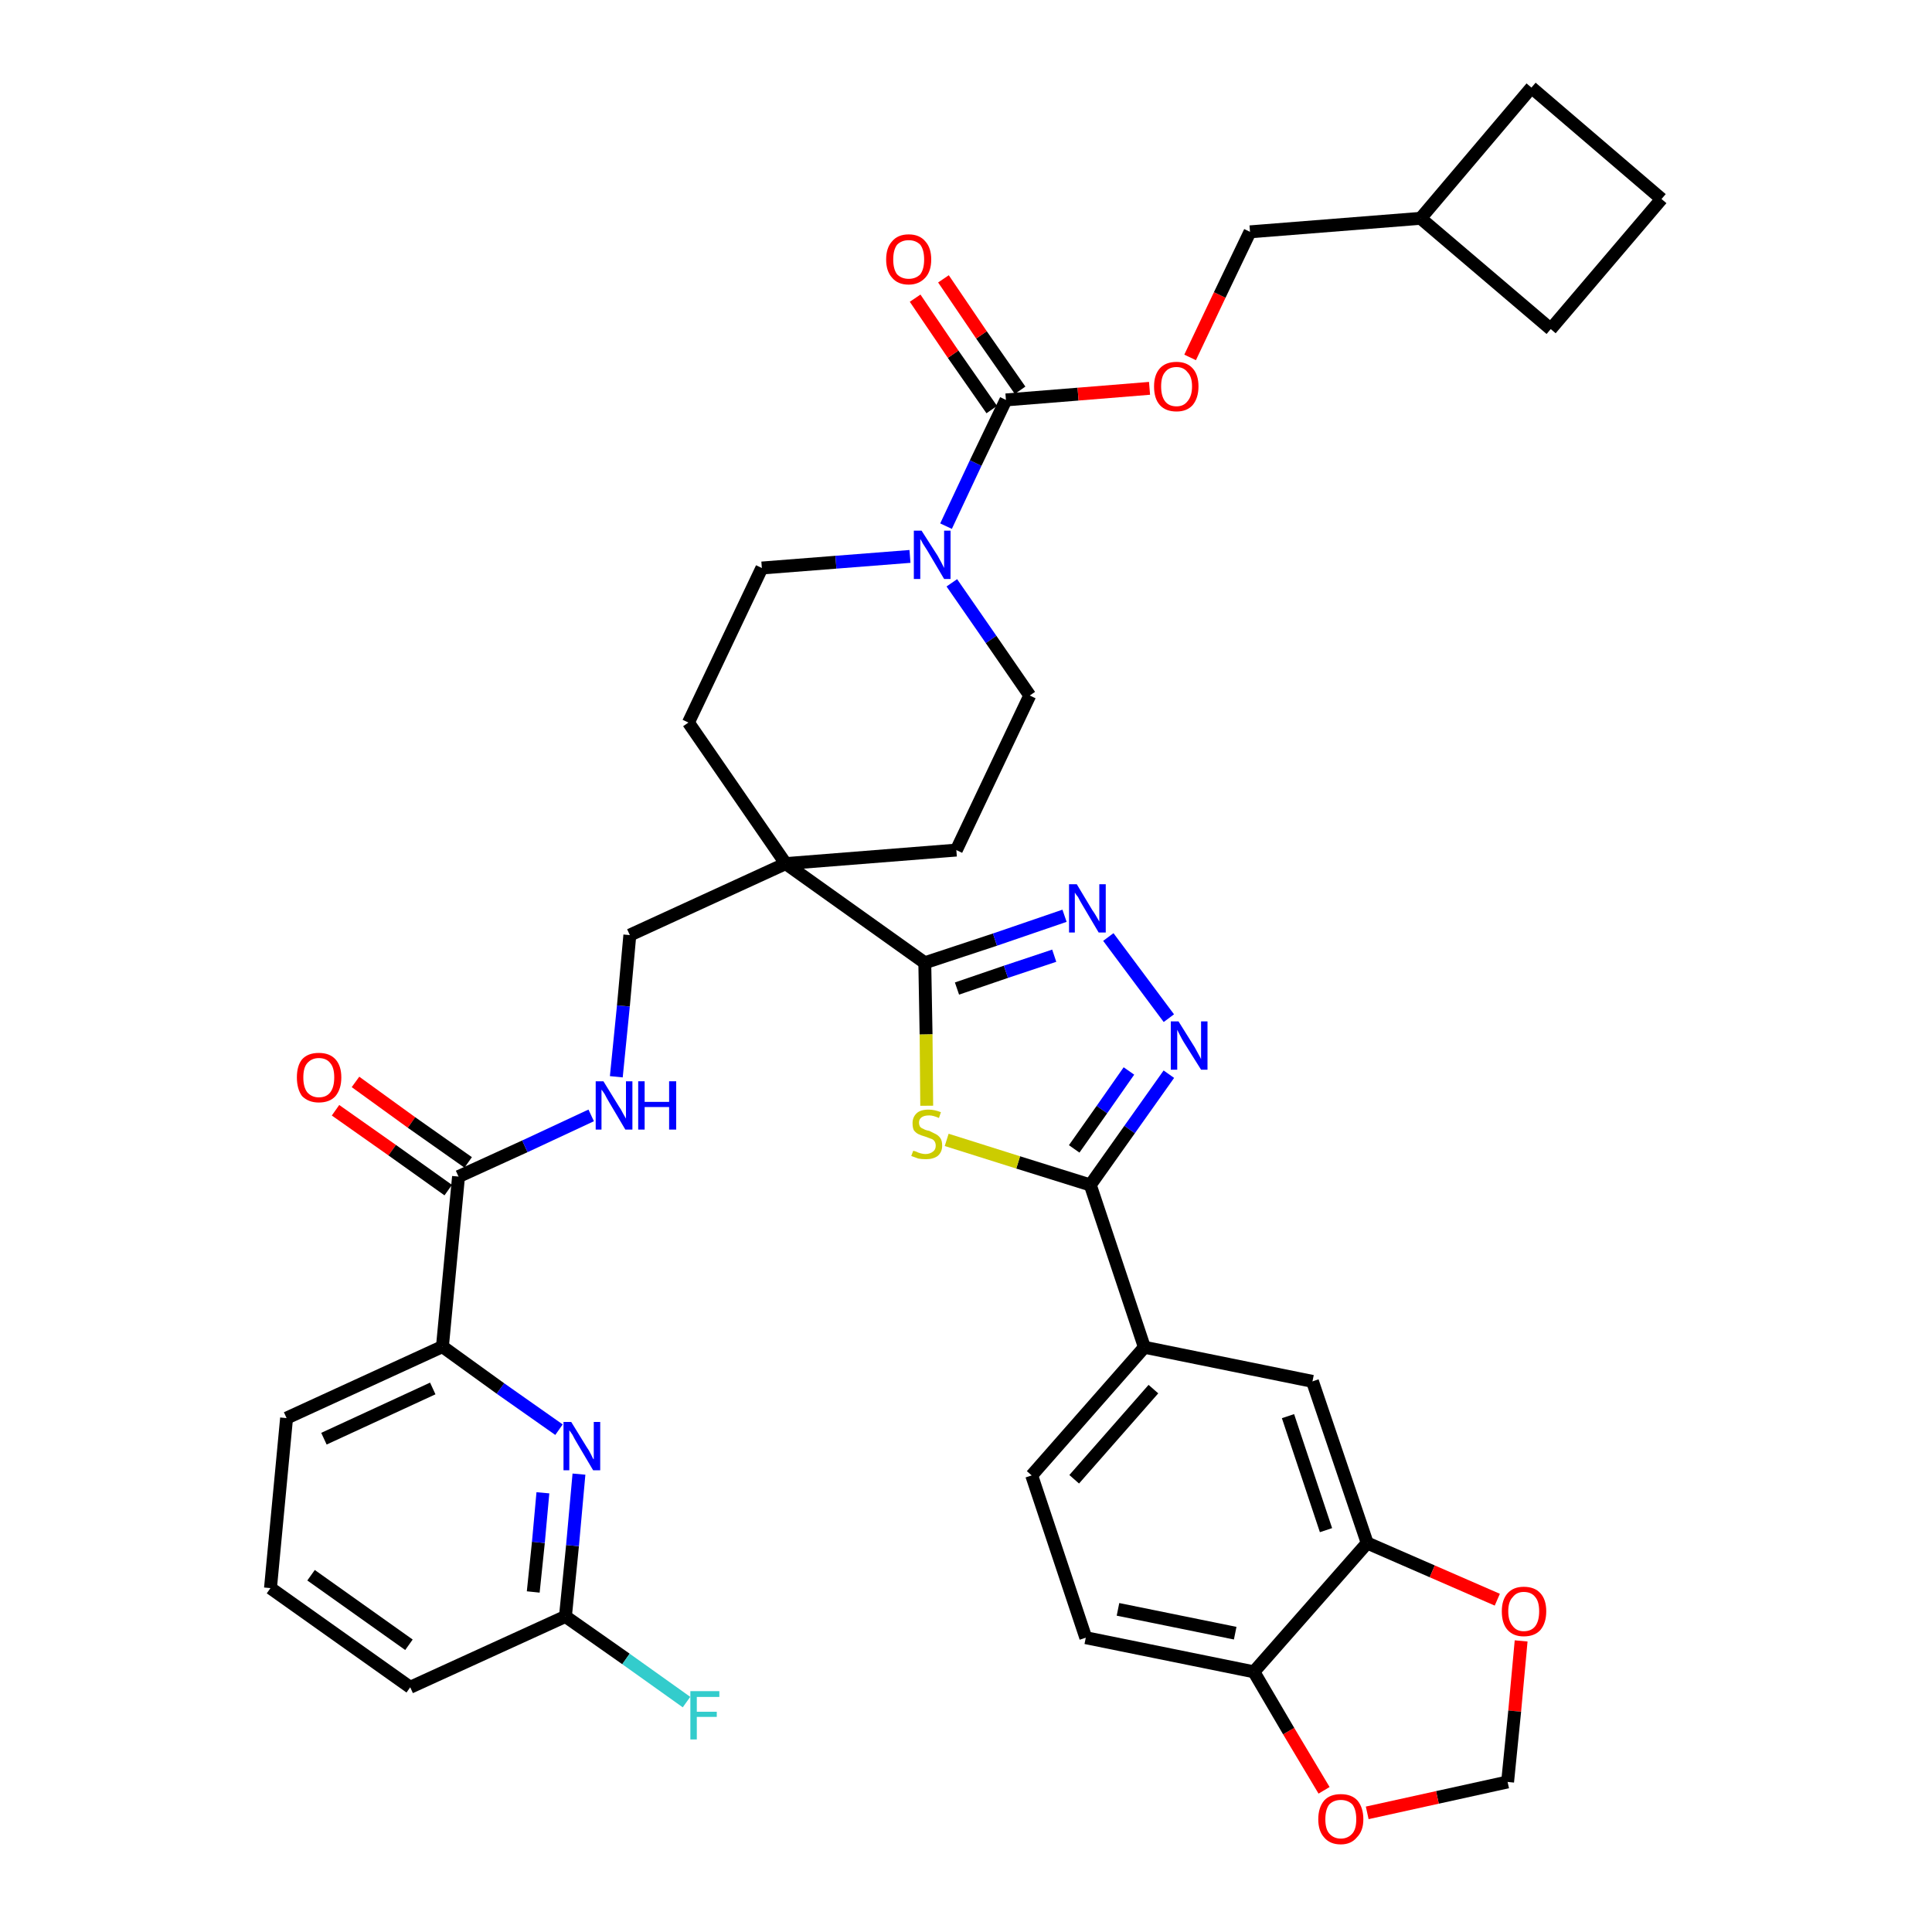 <?xml version='1.0' encoding='iso-8859-1'?>
<svg version='1.1' baseProfile='full'
              xmlns='http://www.w3.org/2000/svg'
                      xmlns:rdkit='http://www.rdkit.org/xml'
                      xmlns:xlink='http://www.w3.org/1999/xlink'
                  xml:space='preserve'
width='300px' height='300px' viewBox='0 0 300 300'>
<!-- END OF HEADER -->
<path class='bond-0 atom-0 atom-1' d='M 52.1,172.4 L 60.9,178.6' style='fill:none;fill-rule:evenodd;stroke:#FF0000;stroke-width:2.0px;stroke-linecap:butt;stroke-linejoin:miter;stroke-opacity:1' />
<path class='bond-0 atom-0 atom-1' d='M 60.9,178.6 L 69.6,184.8' style='fill:none;fill-rule:evenodd;stroke:#000000;stroke-width:2.0px;stroke-linecap:butt;stroke-linejoin:miter;stroke-opacity:1' />
<path class='bond-0 atom-0 atom-1' d='M 55.2,168.0 L 63.9,174.3' style='fill:none;fill-rule:evenodd;stroke:#FF0000;stroke-width:2.0px;stroke-linecap:butt;stroke-linejoin:miter;stroke-opacity:1' />
<path class='bond-0 atom-0 atom-1' d='M 63.9,174.3 L 72.7,180.5' style='fill:none;fill-rule:evenodd;stroke:#000000;stroke-width:2.0px;stroke-linecap:butt;stroke-linejoin:miter;stroke-opacity:1' />
<path class='bond-1 atom-1 atom-2' d='M 71.2,182.7 L 81.5,178.0' style='fill:none;fill-rule:evenodd;stroke:#000000;stroke-width:2.0px;stroke-linecap:butt;stroke-linejoin:miter;stroke-opacity:1' />
<path class='bond-1 atom-1 atom-2' d='M 81.5,178.0 L 91.8,173.2' style='fill:none;fill-rule:evenodd;stroke:#0000FF;stroke-width:2.0px;stroke-linecap:butt;stroke-linejoin:miter;stroke-opacity:1' />
<path class='bond-31 atom-1 atom-32' d='M 71.2,182.7 L 68.7,209.1' style='fill:none;fill-rule:evenodd;stroke:#000000;stroke-width:2.0px;stroke-linecap:butt;stroke-linejoin:miter;stroke-opacity:1' />
<path class='bond-2 atom-2 atom-3' d='M 95.7,167.2 L 96.8,156.2' style='fill:none;fill-rule:evenodd;stroke:#0000FF;stroke-width:2.0px;stroke-linecap:butt;stroke-linejoin:miter;stroke-opacity:1' />
<path class='bond-2 atom-2 atom-3' d='M 96.8,156.2 L 97.8,145.2' style='fill:none;fill-rule:evenodd;stroke:#000000;stroke-width:2.0px;stroke-linecap:butt;stroke-linejoin:miter;stroke-opacity:1' />
<path class='bond-3 atom-3 atom-4' d='M 97.8,145.2 L 122.0,134.1' style='fill:none;fill-rule:evenodd;stroke:#000000;stroke-width:2.0px;stroke-linecap:butt;stroke-linejoin:miter;stroke-opacity:1' />
<path class='bond-4 atom-4 atom-5' d='M 122.0,134.1 L 143.6,149.5' style='fill:none;fill-rule:evenodd;stroke:#000000;stroke-width:2.0px;stroke-linecap:butt;stroke-linejoin:miter;stroke-opacity:1' />
<path class='bond-18 atom-4 atom-19' d='M 122.0,134.1 L 106.9,112.2' style='fill:none;fill-rule:evenodd;stroke:#000000;stroke-width:2.0px;stroke-linecap:butt;stroke-linejoin:miter;stroke-opacity:1' />
<path class='bond-38 atom-31 atom-4' d='M 148.5,132.0 L 122.0,134.1' style='fill:none;fill-rule:evenodd;stroke:#000000;stroke-width:2.0px;stroke-linecap:butt;stroke-linejoin:miter;stroke-opacity:1' />
<path class='bond-5 atom-5 atom-6' d='M 143.6,149.5 L 154.5,145.9' style='fill:none;fill-rule:evenodd;stroke:#000000;stroke-width:2.0px;stroke-linecap:butt;stroke-linejoin:miter;stroke-opacity:1' />
<path class='bond-5 atom-5 atom-6' d='M 154.5,145.9 L 165.3,142.2' style='fill:none;fill-rule:evenodd;stroke:#0000FF;stroke-width:2.0px;stroke-linecap:butt;stroke-linejoin:miter;stroke-opacity:1' />
<path class='bond-5 atom-5 atom-6' d='M 148.6,153.5 L 156.2,150.9' style='fill:none;fill-rule:evenodd;stroke:#000000;stroke-width:2.0px;stroke-linecap:butt;stroke-linejoin:miter;stroke-opacity:1' />
<path class='bond-5 atom-5 atom-6' d='M 156.2,150.9 L 163.7,148.4' style='fill:none;fill-rule:evenodd;stroke:#0000FF;stroke-width:2.0px;stroke-linecap:butt;stroke-linejoin:miter;stroke-opacity:1' />
<path class='bond-40 atom-18 atom-5' d='M 143.9,171.7 L 143.8,160.6' style='fill:none;fill-rule:evenodd;stroke:#CCCC00;stroke-width:2.0px;stroke-linecap:butt;stroke-linejoin:miter;stroke-opacity:1' />
<path class='bond-40 atom-18 atom-5' d='M 143.8,160.6 L 143.6,149.5' style='fill:none;fill-rule:evenodd;stroke:#000000;stroke-width:2.0px;stroke-linecap:butt;stroke-linejoin:miter;stroke-opacity:1' />
<path class='bond-6 atom-6 atom-7' d='M 172.1,145.5 L 181.5,158.1' style='fill:none;fill-rule:evenodd;stroke:#0000FF;stroke-width:2.0px;stroke-linecap:butt;stroke-linejoin:miter;stroke-opacity:1' />
<path class='bond-7 atom-7 atom-8' d='M 181.5,166.8 L 175.4,175.4' style='fill:none;fill-rule:evenodd;stroke:#0000FF;stroke-width:2.0px;stroke-linecap:butt;stroke-linejoin:miter;stroke-opacity:1' />
<path class='bond-7 atom-7 atom-8' d='M 175.4,175.4 L 169.3,184.0' style='fill:none;fill-rule:evenodd;stroke:#000000;stroke-width:2.0px;stroke-linecap:butt;stroke-linejoin:miter;stroke-opacity:1' />
<path class='bond-7 atom-7 atom-8' d='M 175.3,166.3 L 171.1,172.3' style='fill:none;fill-rule:evenodd;stroke:#0000FF;stroke-width:2.0px;stroke-linecap:butt;stroke-linejoin:miter;stroke-opacity:1' />
<path class='bond-7 atom-7 atom-8' d='M 171.1,172.3 L 166.8,178.4' style='fill:none;fill-rule:evenodd;stroke:#000000;stroke-width:2.0px;stroke-linecap:butt;stroke-linejoin:miter;stroke-opacity:1' />
<path class='bond-8 atom-8 atom-9' d='M 169.3,184.0 L 177.7,209.2' style='fill:none;fill-rule:evenodd;stroke:#000000;stroke-width:2.0px;stroke-linecap:butt;stroke-linejoin:miter;stroke-opacity:1' />
<path class='bond-17 atom-8 atom-18' d='M 169.3,184.0 L 158.1,180.5' style='fill:none;fill-rule:evenodd;stroke:#000000;stroke-width:2.0px;stroke-linecap:butt;stroke-linejoin:miter;stroke-opacity:1' />
<path class='bond-17 atom-8 atom-18' d='M 158.1,180.5 L 147.0,177.0' style='fill:none;fill-rule:evenodd;stroke:#CCCC00;stroke-width:2.0px;stroke-linecap:butt;stroke-linejoin:miter;stroke-opacity:1' />
<path class='bond-9 atom-9 atom-10' d='M 177.7,209.2 L 160.2,229.1' style='fill:none;fill-rule:evenodd;stroke:#000000;stroke-width:2.0px;stroke-linecap:butt;stroke-linejoin:miter;stroke-opacity:1' />
<path class='bond-9 atom-9 atom-10' d='M 179.1,215.7 L 166.8,229.7' style='fill:none;fill-rule:evenodd;stroke:#000000;stroke-width:2.0px;stroke-linecap:butt;stroke-linejoin:miter;stroke-opacity:1' />
<path class='bond-42 atom-14 atom-9' d='M 203.8,214.5 L 177.7,209.2' style='fill:none;fill-rule:evenodd;stroke:#000000;stroke-width:2.0px;stroke-linecap:butt;stroke-linejoin:miter;stroke-opacity:1' />
<path class='bond-10 atom-10 atom-11' d='M 160.2,229.1 L 168.6,254.3' style='fill:none;fill-rule:evenodd;stroke:#000000;stroke-width:2.0px;stroke-linecap:butt;stroke-linejoin:miter;stroke-opacity:1' />
<path class='bond-11 atom-11 atom-12' d='M 168.6,254.3 L 194.7,259.6' style='fill:none;fill-rule:evenodd;stroke:#000000;stroke-width:2.0px;stroke-linecap:butt;stroke-linejoin:miter;stroke-opacity:1' />
<path class='bond-11 atom-11 atom-12' d='M 173.6,249.9 L 191.8,253.6' style='fill:none;fill-rule:evenodd;stroke:#000000;stroke-width:2.0px;stroke-linecap:butt;stroke-linejoin:miter;stroke-opacity:1' />
<path class='bond-12 atom-12 atom-13' d='M 194.7,259.6 L 212.3,239.6' style='fill:none;fill-rule:evenodd;stroke:#000000;stroke-width:2.0px;stroke-linecap:butt;stroke-linejoin:miter;stroke-opacity:1' />
<path class='bond-43 atom-17 atom-12' d='M 205.6,278.0 L 200.1,268.8' style='fill:none;fill-rule:evenodd;stroke:#FF0000;stroke-width:2.0px;stroke-linecap:butt;stroke-linejoin:miter;stroke-opacity:1' />
<path class='bond-43 atom-17 atom-12' d='M 200.1,268.8 L 194.7,259.6' style='fill:none;fill-rule:evenodd;stroke:#000000;stroke-width:2.0px;stroke-linecap:butt;stroke-linejoin:miter;stroke-opacity:1' />
<path class='bond-13 atom-13 atom-14' d='M 212.3,239.6 L 203.8,214.5' style='fill:none;fill-rule:evenodd;stroke:#000000;stroke-width:2.0px;stroke-linecap:butt;stroke-linejoin:miter;stroke-opacity:1' />
<path class='bond-13 atom-13 atom-14' d='M 205.9,237.6 L 200.0,219.9' style='fill:none;fill-rule:evenodd;stroke:#000000;stroke-width:2.0px;stroke-linecap:butt;stroke-linejoin:miter;stroke-opacity:1' />
<path class='bond-14 atom-13 atom-15' d='M 212.3,239.6 L 222.4,244.0' style='fill:none;fill-rule:evenodd;stroke:#000000;stroke-width:2.0px;stroke-linecap:butt;stroke-linejoin:miter;stroke-opacity:1' />
<path class='bond-14 atom-13 atom-15' d='M 222.4,244.0 L 232.5,248.4' style='fill:none;fill-rule:evenodd;stroke:#FF0000;stroke-width:2.0px;stroke-linecap:butt;stroke-linejoin:miter;stroke-opacity:1' />
<path class='bond-15 atom-15 atom-16' d='M 236.2,254.8 L 235.2,265.7' style='fill:none;fill-rule:evenodd;stroke:#FF0000;stroke-width:2.0px;stroke-linecap:butt;stroke-linejoin:miter;stroke-opacity:1' />
<path class='bond-15 atom-15 atom-16' d='M 235.2,265.7 L 234.1,276.7' style='fill:none;fill-rule:evenodd;stroke:#000000;stroke-width:2.0px;stroke-linecap:butt;stroke-linejoin:miter;stroke-opacity:1' />
<path class='bond-16 atom-16 atom-17' d='M 234.1,276.7 L 223.2,279.1' style='fill:none;fill-rule:evenodd;stroke:#000000;stroke-width:2.0px;stroke-linecap:butt;stroke-linejoin:miter;stroke-opacity:1' />
<path class='bond-16 atom-16 atom-17' d='M 223.2,279.1 L 212.3,281.5' style='fill:none;fill-rule:evenodd;stroke:#FF0000;stroke-width:2.0px;stroke-linecap:butt;stroke-linejoin:miter;stroke-opacity:1' />
<path class='bond-19 atom-19 atom-20' d='M 106.9,112.2 L 118.3,88.2' style='fill:none;fill-rule:evenodd;stroke:#000000;stroke-width:2.0px;stroke-linecap:butt;stroke-linejoin:miter;stroke-opacity:1' />
<path class='bond-20 atom-20 atom-21' d='M 118.3,88.2 L 129.8,87.3' style='fill:none;fill-rule:evenodd;stroke:#000000;stroke-width:2.0px;stroke-linecap:butt;stroke-linejoin:miter;stroke-opacity:1' />
<path class='bond-20 atom-20 atom-21' d='M 129.8,87.3 L 141.3,86.4' style='fill:none;fill-rule:evenodd;stroke:#0000FF;stroke-width:2.0px;stroke-linecap:butt;stroke-linejoin:miter;stroke-opacity:1' />
<path class='bond-21 atom-21 atom-22' d='M 146.9,81.7 L 151.5,71.9' style='fill:none;fill-rule:evenodd;stroke:#0000FF;stroke-width:2.0px;stroke-linecap:butt;stroke-linejoin:miter;stroke-opacity:1' />
<path class='bond-21 atom-21 atom-22' d='M 151.5,71.9 L 156.2,62.1' style='fill:none;fill-rule:evenodd;stroke:#000000;stroke-width:2.0px;stroke-linecap:butt;stroke-linejoin:miter;stroke-opacity:1' />
<path class='bond-29 atom-21 atom-30' d='M 147.8,90.5 L 153.9,99.3' style='fill:none;fill-rule:evenodd;stroke:#0000FF;stroke-width:2.0px;stroke-linecap:butt;stroke-linejoin:miter;stroke-opacity:1' />
<path class='bond-29 atom-21 atom-30' d='M 153.9,99.3 L 159.9,108.0' style='fill:none;fill-rule:evenodd;stroke:#000000;stroke-width:2.0px;stroke-linecap:butt;stroke-linejoin:miter;stroke-opacity:1' />
<path class='bond-22 atom-22 atom-23' d='M 158.4,60.6 L 152.4,52.0' style='fill:none;fill-rule:evenodd;stroke:#000000;stroke-width:2.0px;stroke-linecap:butt;stroke-linejoin:miter;stroke-opacity:1' />
<path class='bond-22 atom-22 atom-23' d='M 152.4,52.0 L 146.5,43.3' style='fill:none;fill-rule:evenodd;stroke:#FF0000;stroke-width:2.0px;stroke-linecap:butt;stroke-linejoin:miter;stroke-opacity:1' />
<path class='bond-22 atom-22 atom-23' d='M 154.0,63.6 L 148.0,55.0' style='fill:none;fill-rule:evenodd;stroke:#000000;stroke-width:2.0px;stroke-linecap:butt;stroke-linejoin:miter;stroke-opacity:1' />
<path class='bond-22 atom-22 atom-23' d='M 148.0,55.0 L 142.1,46.3' style='fill:none;fill-rule:evenodd;stroke:#FF0000;stroke-width:2.0px;stroke-linecap:butt;stroke-linejoin:miter;stroke-opacity:1' />
<path class='bond-23 atom-22 atom-24' d='M 156.2,62.1 L 167.4,61.2' style='fill:none;fill-rule:evenodd;stroke:#000000;stroke-width:2.0px;stroke-linecap:butt;stroke-linejoin:miter;stroke-opacity:1' />
<path class='bond-23 atom-22 atom-24' d='M 167.4,61.2 L 178.5,60.3' style='fill:none;fill-rule:evenodd;stroke:#FF0000;stroke-width:2.0px;stroke-linecap:butt;stroke-linejoin:miter;stroke-opacity:1' />
<path class='bond-24 atom-24 atom-25' d='M 184.8,55.5 L 189.4,45.8' style='fill:none;fill-rule:evenodd;stroke:#FF0000;stroke-width:2.0px;stroke-linecap:butt;stroke-linejoin:miter;stroke-opacity:1' />
<path class='bond-24 atom-24 atom-25' d='M 189.4,45.8 L 194.1,36.0' style='fill:none;fill-rule:evenodd;stroke:#000000;stroke-width:2.0px;stroke-linecap:butt;stroke-linejoin:miter;stroke-opacity:1' />
<path class='bond-25 atom-25 atom-26' d='M 194.1,36.0 L 220.6,33.9' style='fill:none;fill-rule:evenodd;stroke:#000000;stroke-width:2.0px;stroke-linecap:butt;stroke-linejoin:miter;stroke-opacity:1' />
<path class='bond-26 atom-26 atom-27' d='M 220.6,33.9 L 240.8,51.1' style='fill:none;fill-rule:evenodd;stroke:#000000;stroke-width:2.0px;stroke-linecap:butt;stroke-linejoin:miter;stroke-opacity:1' />
<path class='bond-41 atom-29 atom-26' d='M 237.8,13.6 L 220.6,33.9' style='fill:none;fill-rule:evenodd;stroke:#000000;stroke-width:2.0px;stroke-linecap:butt;stroke-linejoin:miter;stroke-opacity:1' />
<path class='bond-27 atom-27 atom-28' d='M 240.8,51.1 L 258.0,30.9' style='fill:none;fill-rule:evenodd;stroke:#000000;stroke-width:2.0px;stroke-linecap:butt;stroke-linejoin:miter;stroke-opacity:1' />
<path class='bond-28 atom-28 atom-29' d='M 258.0,30.9 L 237.8,13.6' style='fill:none;fill-rule:evenodd;stroke:#000000;stroke-width:2.0px;stroke-linecap:butt;stroke-linejoin:miter;stroke-opacity:1' />
<path class='bond-30 atom-30 atom-31' d='M 159.9,108.0 L 148.5,132.0' style='fill:none;fill-rule:evenodd;stroke:#000000;stroke-width:2.0px;stroke-linecap:butt;stroke-linejoin:miter;stroke-opacity:1' />
<path class='bond-32 atom-32 atom-33' d='M 68.7,209.1 L 44.5,220.2' style='fill:none;fill-rule:evenodd;stroke:#000000;stroke-width:2.0px;stroke-linecap:butt;stroke-linejoin:miter;stroke-opacity:1' />
<path class='bond-32 atom-32 atom-33' d='M 67.2,215.6 L 50.3,223.4' style='fill:none;fill-rule:evenodd;stroke:#000000;stroke-width:2.0px;stroke-linecap:butt;stroke-linejoin:miter;stroke-opacity:1' />
<path class='bond-39 atom-38 atom-32' d='M 86.8,222.0 L 77.7,215.6' style='fill:none;fill-rule:evenodd;stroke:#0000FF;stroke-width:2.0px;stroke-linecap:butt;stroke-linejoin:miter;stroke-opacity:1' />
<path class='bond-39 atom-38 atom-32' d='M 77.7,215.6 L 68.7,209.1' style='fill:none;fill-rule:evenodd;stroke:#000000;stroke-width:2.0px;stroke-linecap:butt;stroke-linejoin:miter;stroke-opacity:1' />
<path class='bond-33 atom-33 atom-34' d='M 44.5,220.2 L 42.0,246.6' style='fill:none;fill-rule:evenodd;stroke:#000000;stroke-width:2.0px;stroke-linecap:butt;stroke-linejoin:miter;stroke-opacity:1' />
<path class='bond-34 atom-34 atom-35' d='M 42.0,246.6 L 63.7,262.0' style='fill:none;fill-rule:evenodd;stroke:#000000;stroke-width:2.0px;stroke-linecap:butt;stroke-linejoin:miter;stroke-opacity:1' />
<path class='bond-34 atom-34 atom-35' d='M 48.3,244.6 L 63.5,255.4' style='fill:none;fill-rule:evenodd;stroke:#000000;stroke-width:2.0px;stroke-linecap:butt;stroke-linejoin:miter;stroke-opacity:1' />
<path class='bond-35 atom-35 atom-36' d='M 63.7,262.0 L 87.8,251.0' style='fill:none;fill-rule:evenodd;stroke:#000000;stroke-width:2.0px;stroke-linecap:butt;stroke-linejoin:miter;stroke-opacity:1' />
<path class='bond-36 atom-36 atom-37' d='M 87.8,251.0 L 97.2,257.6' style='fill:none;fill-rule:evenodd;stroke:#000000;stroke-width:2.0px;stroke-linecap:butt;stroke-linejoin:miter;stroke-opacity:1' />
<path class='bond-36 atom-36 atom-37' d='M 97.2,257.6 L 106.6,264.3' style='fill:none;fill-rule:evenodd;stroke:#33CCCC;stroke-width:2.0px;stroke-linecap:butt;stroke-linejoin:miter;stroke-opacity:1' />
<path class='bond-37 atom-36 atom-38' d='M 87.8,251.0 L 88.9,240.0' style='fill:none;fill-rule:evenodd;stroke:#000000;stroke-width:2.0px;stroke-linecap:butt;stroke-linejoin:miter;stroke-opacity:1' />
<path class='bond-37 atom-36 atom-38' d='M 88.9,240.0 L 89.9,228.9' style='fill:none;fill-rule:evenodd;stroke:#0000FF;stroke-width:2.0px;stroke-linecap:butt;stroke-linejoin:miter;stroke-opacity:1' />
<path class='bond-37 atom-36 atom-38' d='M 82.8,247.2 L 83.6,239.5' style='fill:none;fill-rule:evenodd;stroke:#000000;stroke-width:2.0px;stroke-linecap:butt;stroke-linejoin:miter;stroke-opacity:1' />
<path class='bond-37 atom-36 atom-38' d='M 83.6,239.5 L 84.3,231.8' style='fill:none;fill-rule:evenodd;stroke:#0000FF;stroke-width:2.0px;stroke-linecap:butt;stroke-linejoin:miter;stroke-opacity:1' />
<path  class='atom-0' d='M 46.1 167.3
Q 46.1 165.5, 46.9 164.5
Q 47.8 163.5, 49.5 163.5
Q 51.2 163.5, 52.1 164.5
Q 53.0 165.5, 53.0 167.3
Q 53.0 169.1, 52.1 170.2
Q 51.2 171.2, 49.5 171.2
Q 47.9 171.2, 46.9 170.2
Q 46.1 169.1, 46.1 167.3
M 49.5 170.4
Q 50.7 170.4, 51.3 169.6
Q 51.9 168.8, 51.9 167.3
Q 51.9 165.8, 51.3 165.1
Q 50.7 164.3, 49.5 164.3
Q 48.4 164.3, 47.7 165.1
Q 47.1 165.8, 47.1 167.3
Q 47.1 168.8, 47.7 169.6
Q 48.4 170.4, 49.5 170.4
' fill='#FF0000'/>
<path  class='atom-2' d='M 93.7 167.9
L 96.1 171.8
Q 96.4 172.2, 96.8 173.0
Q 97.2 173.7, 97.2 173.7
L 97.2 167.9
L 98.2 167.9
L 98.2 175.4
L 97.1 175.4
L 94.5 171.0
Q 94.2 170.5, 93.9 169.9
Q 93.5 169.3, 93.4 169.2
L 93.4 175.4
L 92.5 175.4
L 92.5 167.9
L 93.7 167.9
' fill='#0000FF'/>
<path  class='atom-2' d='M 99.1 167.9
L 100.1 167.9
L 100.1 171.1
L 103.9 171.1
L 103.9 167.9
L 105.0 167.9
L 105.0 175.4
L 103.9 175.4
L 103.9 171.9
L 100.1 171.9
L 100.1 175.4
L 99.1 175.4
L 99.1 167.9
' fill='#0000FF'/>
<path  class='atom-6' d='M 167.2 137.3
L 169.6 141.3
Q 169.9 141.7, 170.3 142.4
Q 170.7 143.1, 170.7 143.1
L 170.7 137.3
L 171.7 137.3
L 171.7 144.8
L 170.6 144.8
L 168.0 140.4
Q 167.7 139.9, 167.4 139.3
Q 167.0 138.8, 166.9 138.6
L 166.9 144.8
L 166.0 144.8
L 166.0 137.3
L 167.2 137.3
' fill='#0000FF'/>
<path  class='atom-7' d='M 183.0 158.6
L 185.5 162.6
Q 185.7 163.0, 186.1 163.7
Q 186.5 164.4, 186.5 164.5
L 186.5 158.6
L 187.5 158.6
L 187.5 166.1
L 186.5 166.1
L 183.8 161.8
Q 183.5 161.3, 183.2 160.7
Q 182.9 160.1, 182.8 159.9
L 182.8 166.1
L 181.8 166.1
L 181.8 158.6
L 183.0 158.6
' fill='#0000FF'/>
<path  class='atom-15' d='M 233.2 250.2
Q 233.2 248.4, 234.1 247.4
Q 235.0 246.4, 236.6 246.4
Q 238.3 246.4, 239.2 247.4
Q 240.1 248.4, 240.1 250.2
Q 240.1 252.0, 239.2 253.1
Q 238.3 254.1, 236.6 254.1
Q 235.0 254.1, 234.1 253.1
Q 233.2 252.1, 233.2 250.2
M 236.6 253.3
Q 237.8 253.3, 238.4 252.5
Q 239.0 251.7, 239.0 250.2
Q 239.0 248.7, 238.4 248.0
Q 237.8 247.2, 236.6 247.2
Q 235.5 247.2, 234.9 248.0
Q 234.2 248.7, 234.2 250.2
Q 234.2 251.7, 234.9 252.5
Q 235.5 253.3, 236.6 253.3
' fill='#FF0000'/>
<path  class='atom-17' d='M 204.7 282.5
Q 204.7 280.7, 205.6 279.6
Q 206.5 278.6, 208.2 278.6
Q 209.9 278.6, 210.8 279.6
Q 211.7 280.7, 211.7 282.5
Q 211.7 284.3, 210.7 285.3
Q 209.8 286.4, 208.2 286.4
Q 206.5 286.4, 205.6 285.3
Q 204.7 284.3, 204.7 282.5
M 208.2 285.5
Q 209.3 285.5, 210.0 284.7
Q 210.6 284.0, 210.6 282.5
Q 210.6 281.0, 210.0 280.2
Q 209.3 279.5, 208.2 279.5
Q 207.1 279.5, 206.4 280.2
Q 205.8 281.0, 205.8 282.5
Q 205.8 284.0, 206.4 284.7
Q 207.1 285.5, 208.2 285.5
' fill='#FF0000'/>
<path  class='atom-18' d='M 141.8 178.7
Q 141.9 178.7, 142.2 178.8
Q 142.6 179.0, 143.0 179.1
Q 143.4 179.2, 143.7 179.2
Q 144.4 179.2, 144.9 178.8
Q 145.3 178.5, 145.3 177.9
Q 145.3 177.5, 145.1 177.2
Q 144.9 176.9, 144.5 176.8
Q 144.2 176.7, 143.7 176.5
Q 143.0 176.3, 142.6 176.1
Q 142.2 175.9, 141.9 175.5
Q 141.7 175.1, 141.7 174.4
Q 141.7 173.5, 142.3 172.9
Q 142.9 172.3, 144.2 172.3
Q 145.1 172.3, 146.1 172.7
L 145.8 173.6
Q 144.9 173.2, 144.3 173.2
Q 143.5 173.2, 143.1 173.5
Q 142.7 173.8, 142.7 174.3
Q 142.7 174.7, 142.9 175.0
Q 143.1 175.2, 143.4 175.3
Q 143.7 175.5, 144.3 175.6
Q 144.9 175.9, 145.3 176.1
Q 145.7 176.3, 146.0 176.7
Q 146.3 177.1, 146.3 177.9
Q 146.3 178.9, 145.6 179.5
Q 144.9 180.0, 143.8 180.0
Q 143.1 180.0, 142.6 179.9
Q 142.1 179.7, 141.5 179.5
L 141.8 178.7
' fill='#CCCC00'/>
<path  class='atom-21' d='M 143.1 82.4
L 145.6 86.3
Q 145.8 86.7, 146.2 87.4
Q 146.6 88.2, 146.6 88.2
L 146.6 82.4
L 147.6 82.4
L 147.6 89.9
L 146.6 89.9
L 144.0 85.5
Q 143.7 85.0, 143.3 84.4
Q 143.0 83.8, 142.9 83.7
L 142.9 89.9
L 141.9 89.9
L 141.9 82.4
L 143.1 82.4
' fill='#0000FF'/>
<path  class='atom-23' d='M 137.6 40.3
Q 137.6 38.5, 138.5 37.5
Q 139.4 36.4, 141.1 36.4
Q 142.8 36.4, 143.7 37.5
Q 144.6 38.5, 144.6 40.3
Q 144.6 42.1, 143.7 43.1
Q 142.7 44.2, 141.1 44.2
Q 139.4 44.2, 138.5 43.1
Q 137.6 42.1, 137.6 40.3
M 141.1 43.3
Q 142.2 43.3, 142.9 42.6
Q 143.5 41.8, 143.5 40.3
Q 143.5 38.8, 142.9 38.0
Q 142.2 37.3, 141.1 37.3
Q 140.0 37.3, 139.3 38.0
Q 138.7 38.8, 138.7 40.3
Q 138.7 41.8, 139.3 42.6
Q 140.0 43.3, 141.1 43.3
' fill='#FF0000'/>
<path  class='atom-24' d='M 179.2 60.0
Q 179.2 58.2, 180.1 57.2
Q 181.0 56.2, 182.7 56.2
Q 184.3 56.2, 185.2 57.2
Q 186.1 58.2, 186.1 60.0
Q 186.1 61.8, 185.2 62.9
Q 184.3 63.9, 182.7 63.9
Q 181.0 63.9, 180.1 62.9
Q 179.2 61.9, 179.2 60.0
M 182.7 63.1
Q 183.8 63.1, 184.4 62.3
Q 185.1 61.5, 185.1 60.0
Q 185.1 58.5, 184.4 57.8
Q 183.8 57.0, 182.7 57.0
Q 181.5 57.0, 180.9 57.8
Q 180.3 58.5, 180.3 60.0
Q 180.3 61.5, 180.9 62.3
Q 181.5 63.1, 182.7 63.1
' fill='#FF0000'/>
<path  class='atom-37' d='M 107.2 262.6
L 111.7 262.6
L 111.7 263.5
L 108.2 263.5
L 108.2 265.8
L 111.3 265.8
L 111.3 266.6
L 108.2 266.6
L 108.2 270.1
L 107.2 270.1
L 107.2 262.6
' fill='#33CCCC'/>
<path  class='atom-38' d='M 88.7 220.8
L 91.1 224.7
Q 91.4 225.1, 91.8 225.9
Q 92.1 226.6, 92.2 226.6
L 92.2 220.8
L 93.2 220.8
L 93.2 228.3
L 92.1 228.3
L 89.5 223.9
Q 89.2 223.4, 88.9 222.8
Q 88.5 222.2, 88.4 222.1
L 88.4 228.3
L 87.5 228.3
L 87.5 220.8
L 88.7 220.8
' fill='#0000FF'/>
</svg>
